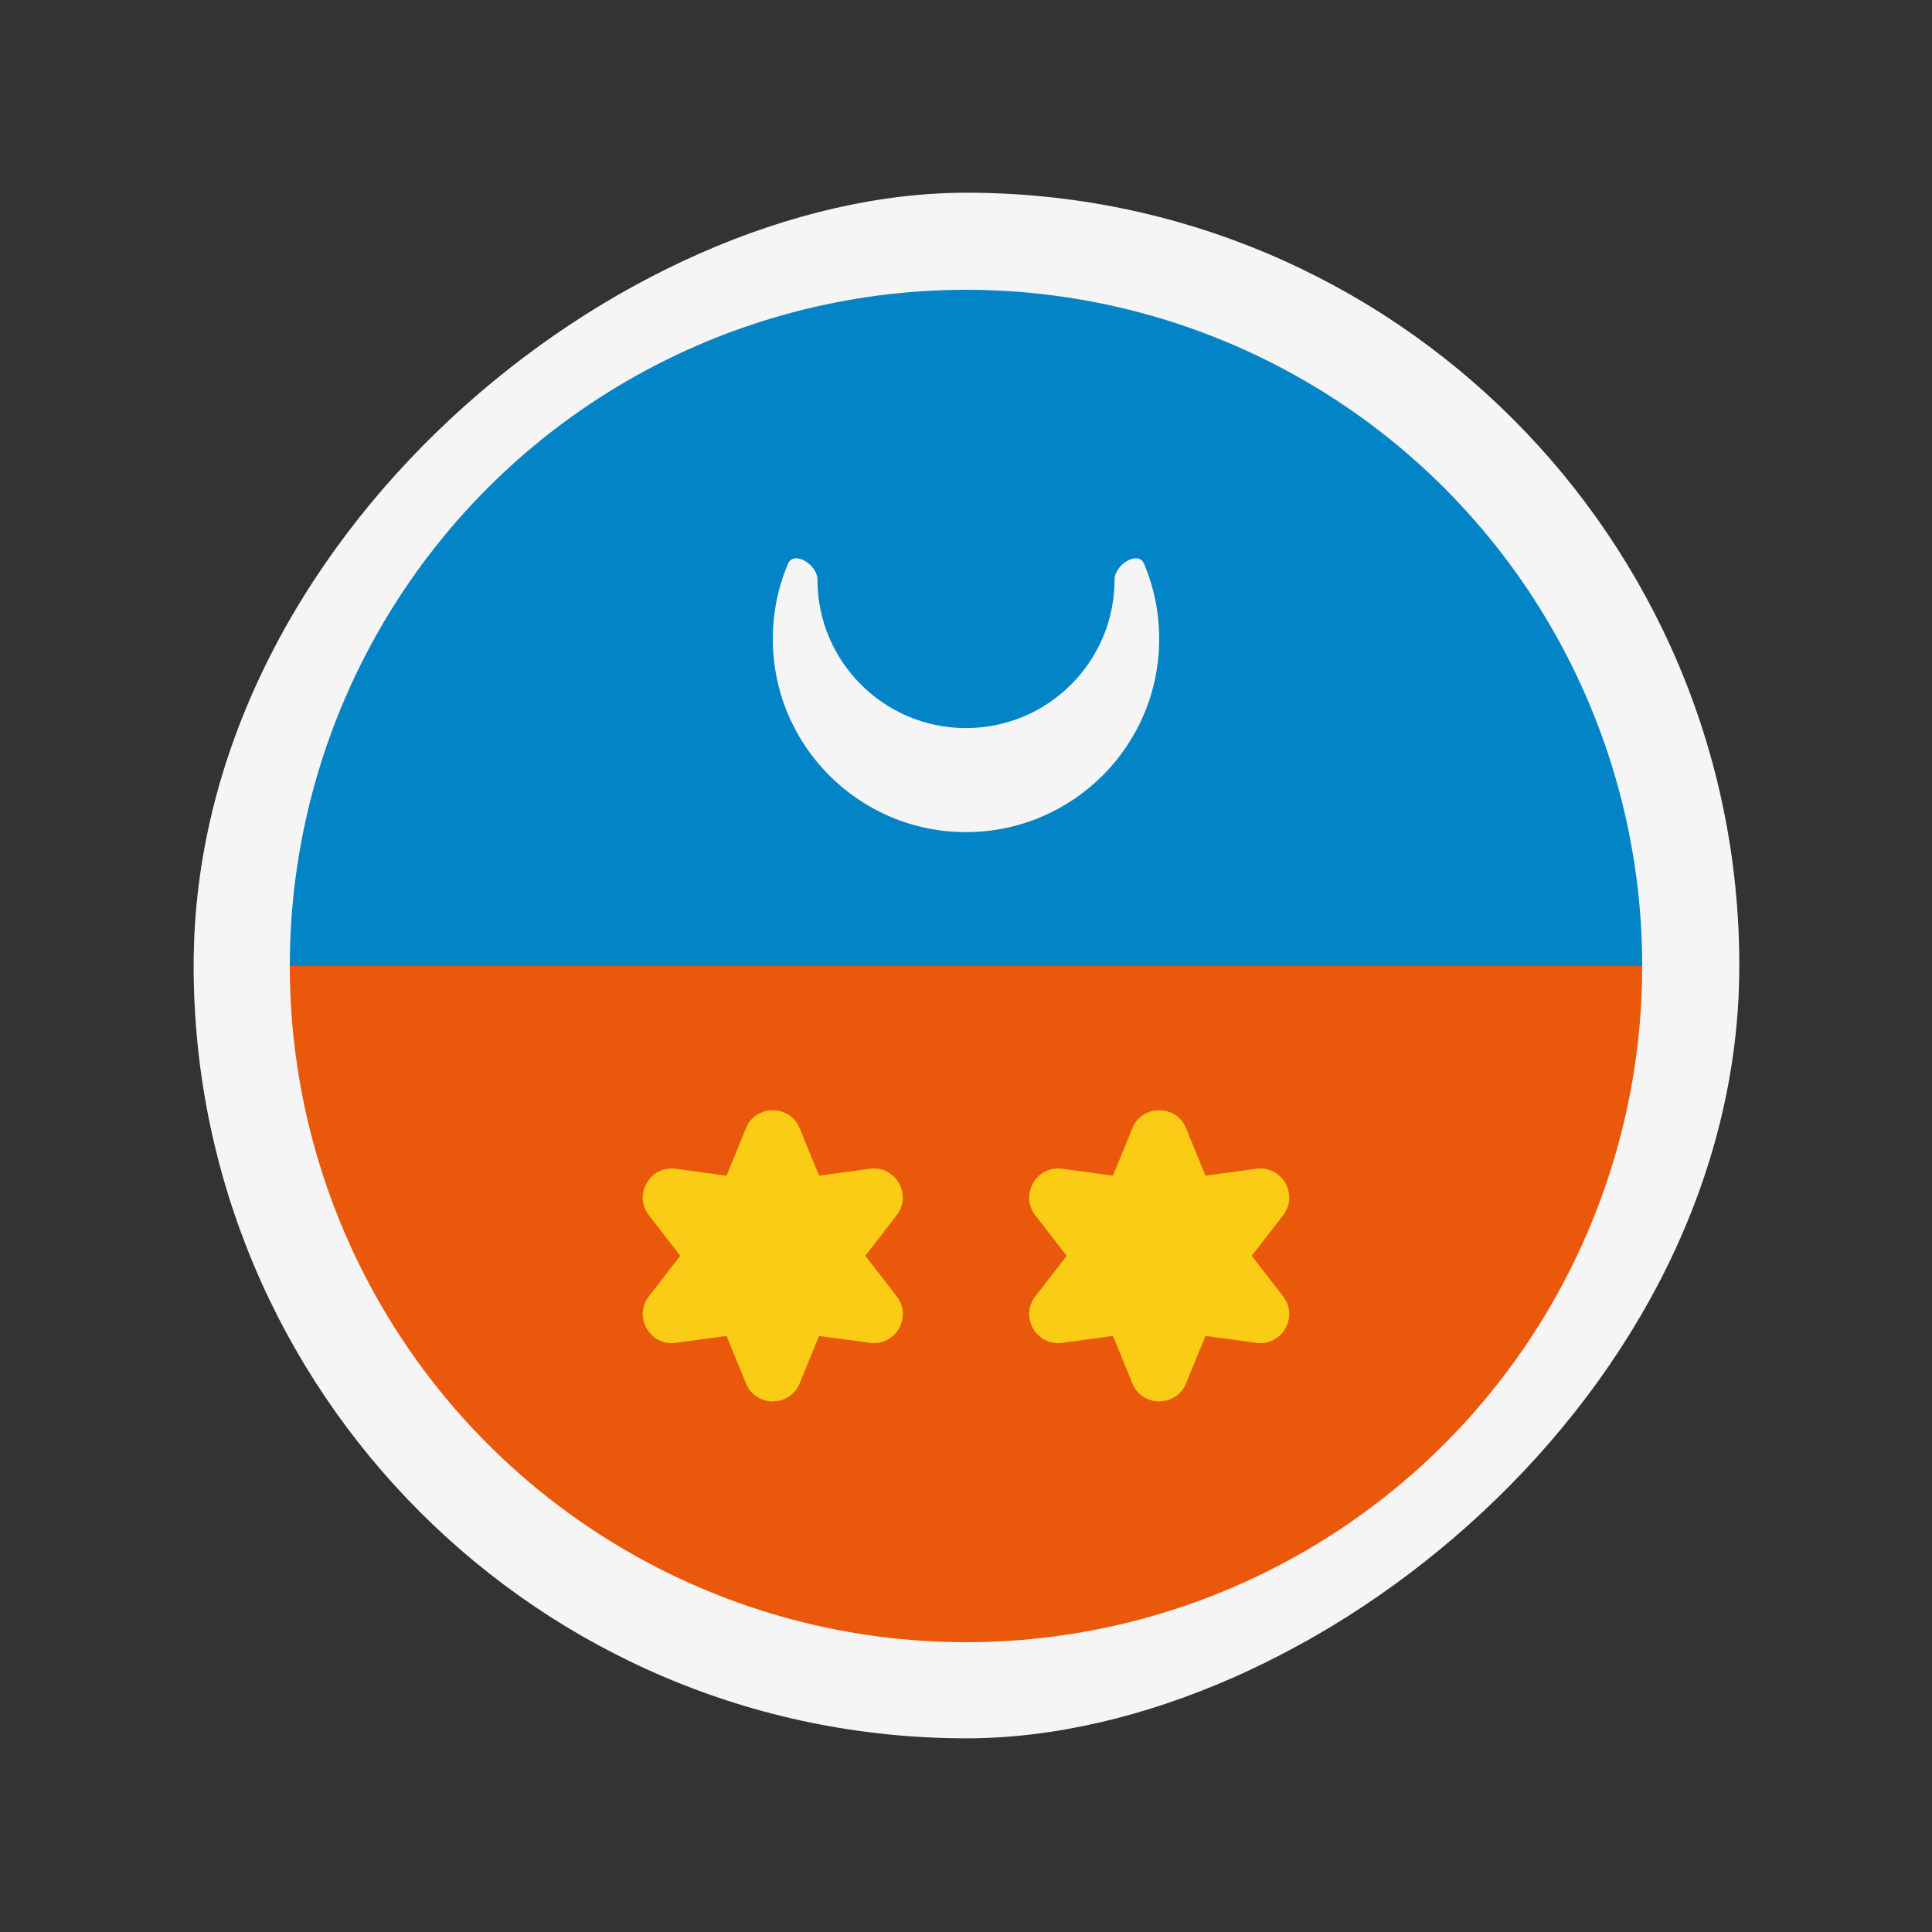 <svg width="20" height="20" viewBox="0 0 20 20" fill="none" xmlns="http://www.w3.org/2000/svg">
<rect x="0" y="0" width="20" height="20" fill="#333333" stroke="none"/>
<g clip-path="url(#clip0_1_15573)">
<rect x="2" y="3" width="16" height="7" fill="#0284C7"/>
<path fill-rule="evenodd" clip-rule="evenodd" d="M10 7.537C10.85 7.537 11.538 6.848 11.538 5.999C11.538 5.845 11.783 5.694 11.843 5.836C11.944 6.075 12 6.338 12 6.614C12 7.719 11.104 8.614 10 8.614C8.895 8.614 8 7.719 8 6.614C8 6.338 8.056 6.075 8.157 5.836C8.217 5.694 8.462 5.845 8.462 5.999C8.462 6.848 9.15 7.537 10 7.537Z" fill="#F5F5F5"/>
<rect x="2" y="10" width="16" height="7" fill="#EA580C"/>
<circle cx="10" cy="10" r="8" stroke="#F5F5F5" stroke-width="2"/>
<path d="M7.722 11.679C7.824 11.431 8.176 11.431 8.278 11.679L8.646 12.58C8.656 12.605 8.67 12.629 8.687 12.65L9.283 13.42C9.447 13.632 9.271 13.937 9.005 13.901L8.041 13.77C8.014 13.766 7.986 13.766 7.959 13.77L6.995 13.901C6.729 13.937 6.553 13.632 6.717 13.42L7.313 12.65C7.33 12.629 7.344 12.605 7.354 12.58L7.722 11.679Z" fill="#FACC15"/>
<path d="M8.278 14.321C8.176 14.569 7.824 14.569 7.722 14.321L7.354 13.42C7.344 13.395 7.33 13.371 7.313 13.35L6.717 12.58C6.553 12.368 6.729 12.063 6.995 12.099L7.959 12.23C7.986 12.234 8.014 12.234 8.041 12.23L9.005 12.099C9.271 12.063 9.447 12.368 9.283 12.58L8.687 13.35C8.67 13.371 8.656 13.395 8.646 13.42L8.278 14.321Z" fill="#FACC15"/>
<path d="M11.722 11.679C11.824 11.431 12.176 11.431 12.278 11.679L12.646 12.58C12.656 12.605 12.67 12.629 12.687 12.65L13.283 13.42C13.447 13.632 13.271 13.937 13.005 13.901L12.04 13.77C12.014 13.766 11.986 13.766 11.96 13.77L10.995 13.901C10.729 13.937 10.553 13.632 10.717 13.42L11.313 12.65C11.33 12.629 11.344 12.605 11.354 12.58L11.722 11.679Z" fill="#FACC15"/>
<path d="M12.278 14.321C12.176 14.569 11.824 14.569 11.722 14.321L11.354 13.42C11.344 13.395 11.33 13.371 11.313 13.35L10.717 12.58C10.553 12.368 10.729 12.063 10.995 12.099L11.96 12.23C11.986 12.234 12.014 12.234 12.04 12.23L13.005 12.099C13.271 12.063 13.447 12.368 13.283 12.58L12.687 13.35C12.67 13.371 12.656 13.395 12.646 13.42L12.278 14.321Z" fill="#FACC15"/>
</g>
<defs>
<clipPath id="clip0_1_15573">
<rect x="2.005" y="17.995" width="16" height="16" rx="8" transform="rotate(-90 2.005 17.995)" fill="white"/>
</clipPath>
</defs>
</svg>
